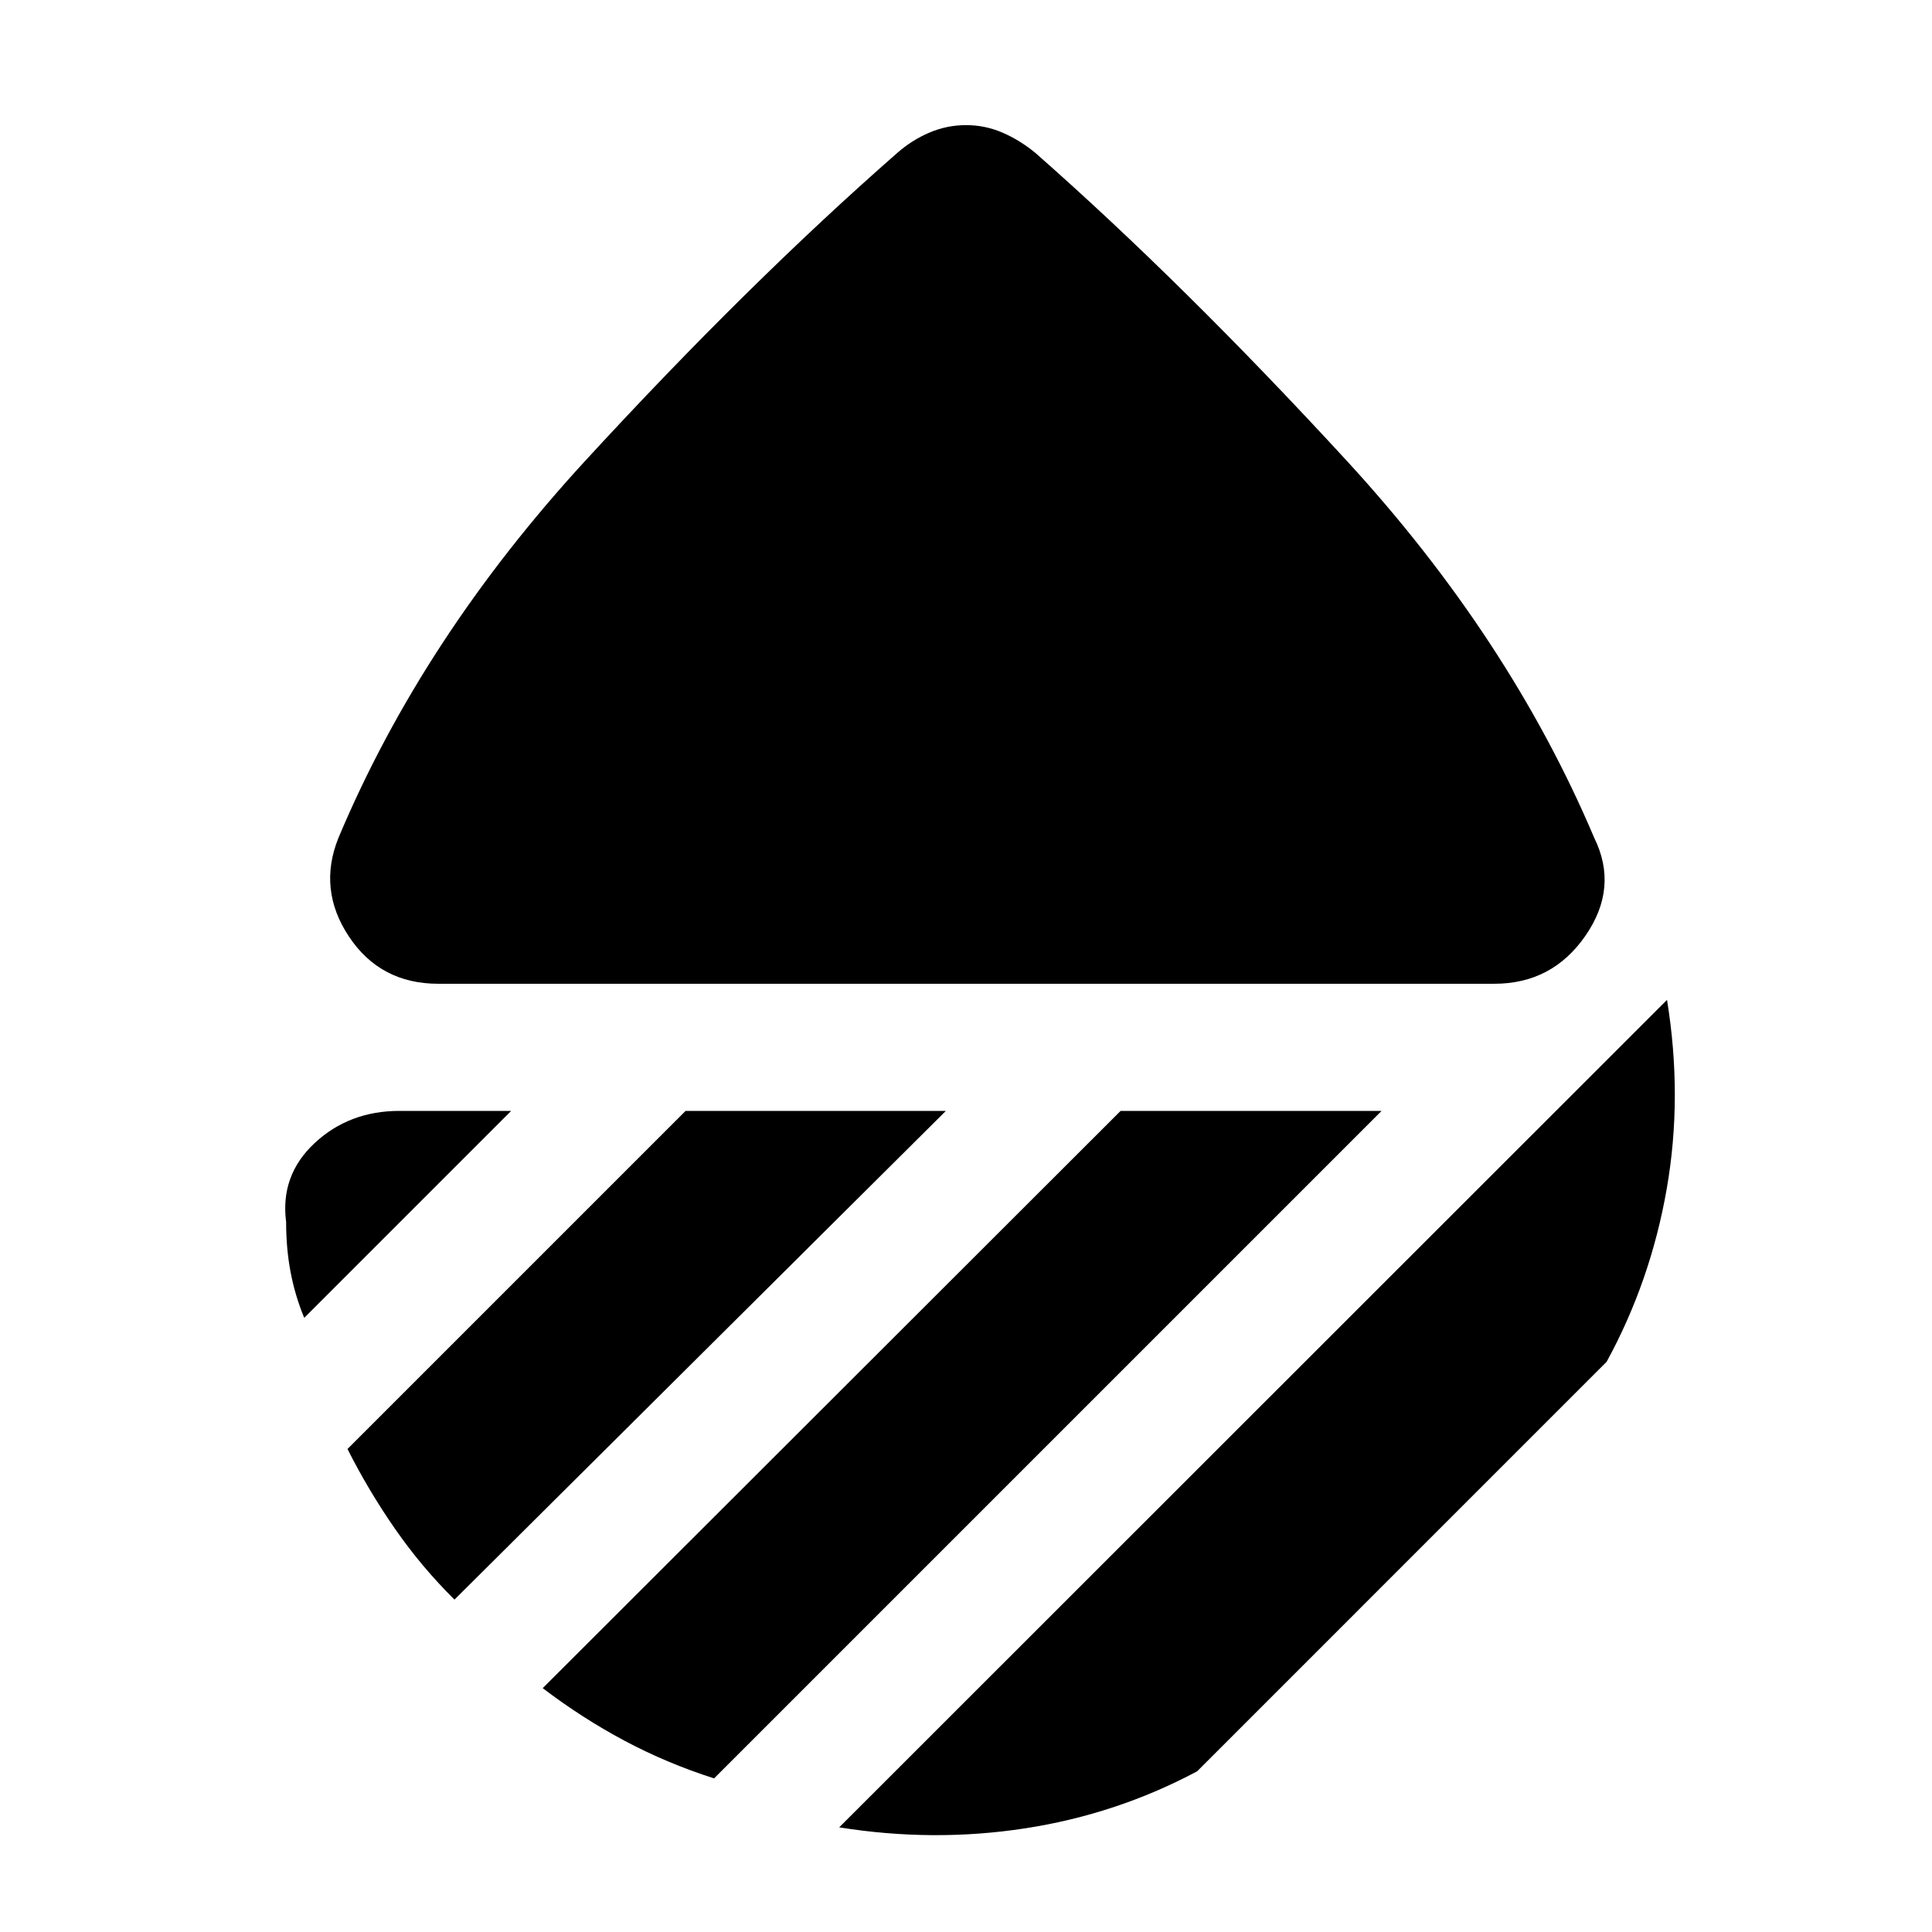 <svg xmlns="http://www.w3.org/2000/svg" height="40" viewBox="0 -960 960 960" width="40"><path d="M217.83-471.17q-28.83 0-44.41-23.41-15.59-23.42-5.25-49.09Q210-643.17 291-731.25 372-819.33 445.83-884q7.17-6.33 15.92-10.08t18.25-3.75q9.5 0 18.17 3.75 8.66 3.75 16.33 10.08Q588-819.33 669-731.25t123.17 187.58q12.16 24.67-4.34 48.59-16.5 23.91-45.33 23.91H217.83Zm610.5 8q7.84 48.17-.16 94t-29.84 85.83L594.83-79.83q-40 21.33-85.5 28.33T417-52l411.33-411.17ZM556.83-408H686.5L354.83-76.33q-23.5-7.5-44.58-18.75t-40.58-26.09L556.83-408Zm-216.16 0H470L225.83-165.17q-16.5-16.33-29.66-35.33-13.17-19-23.5-39.5l168-168ZM254-408 151.17-305.17q-4.5-10.83-6.75-22.58-2.25-11.75-2.25-25.08-3-23.17 14.16-39.17 17.17-16 42.17-16H254Z"/></svg>